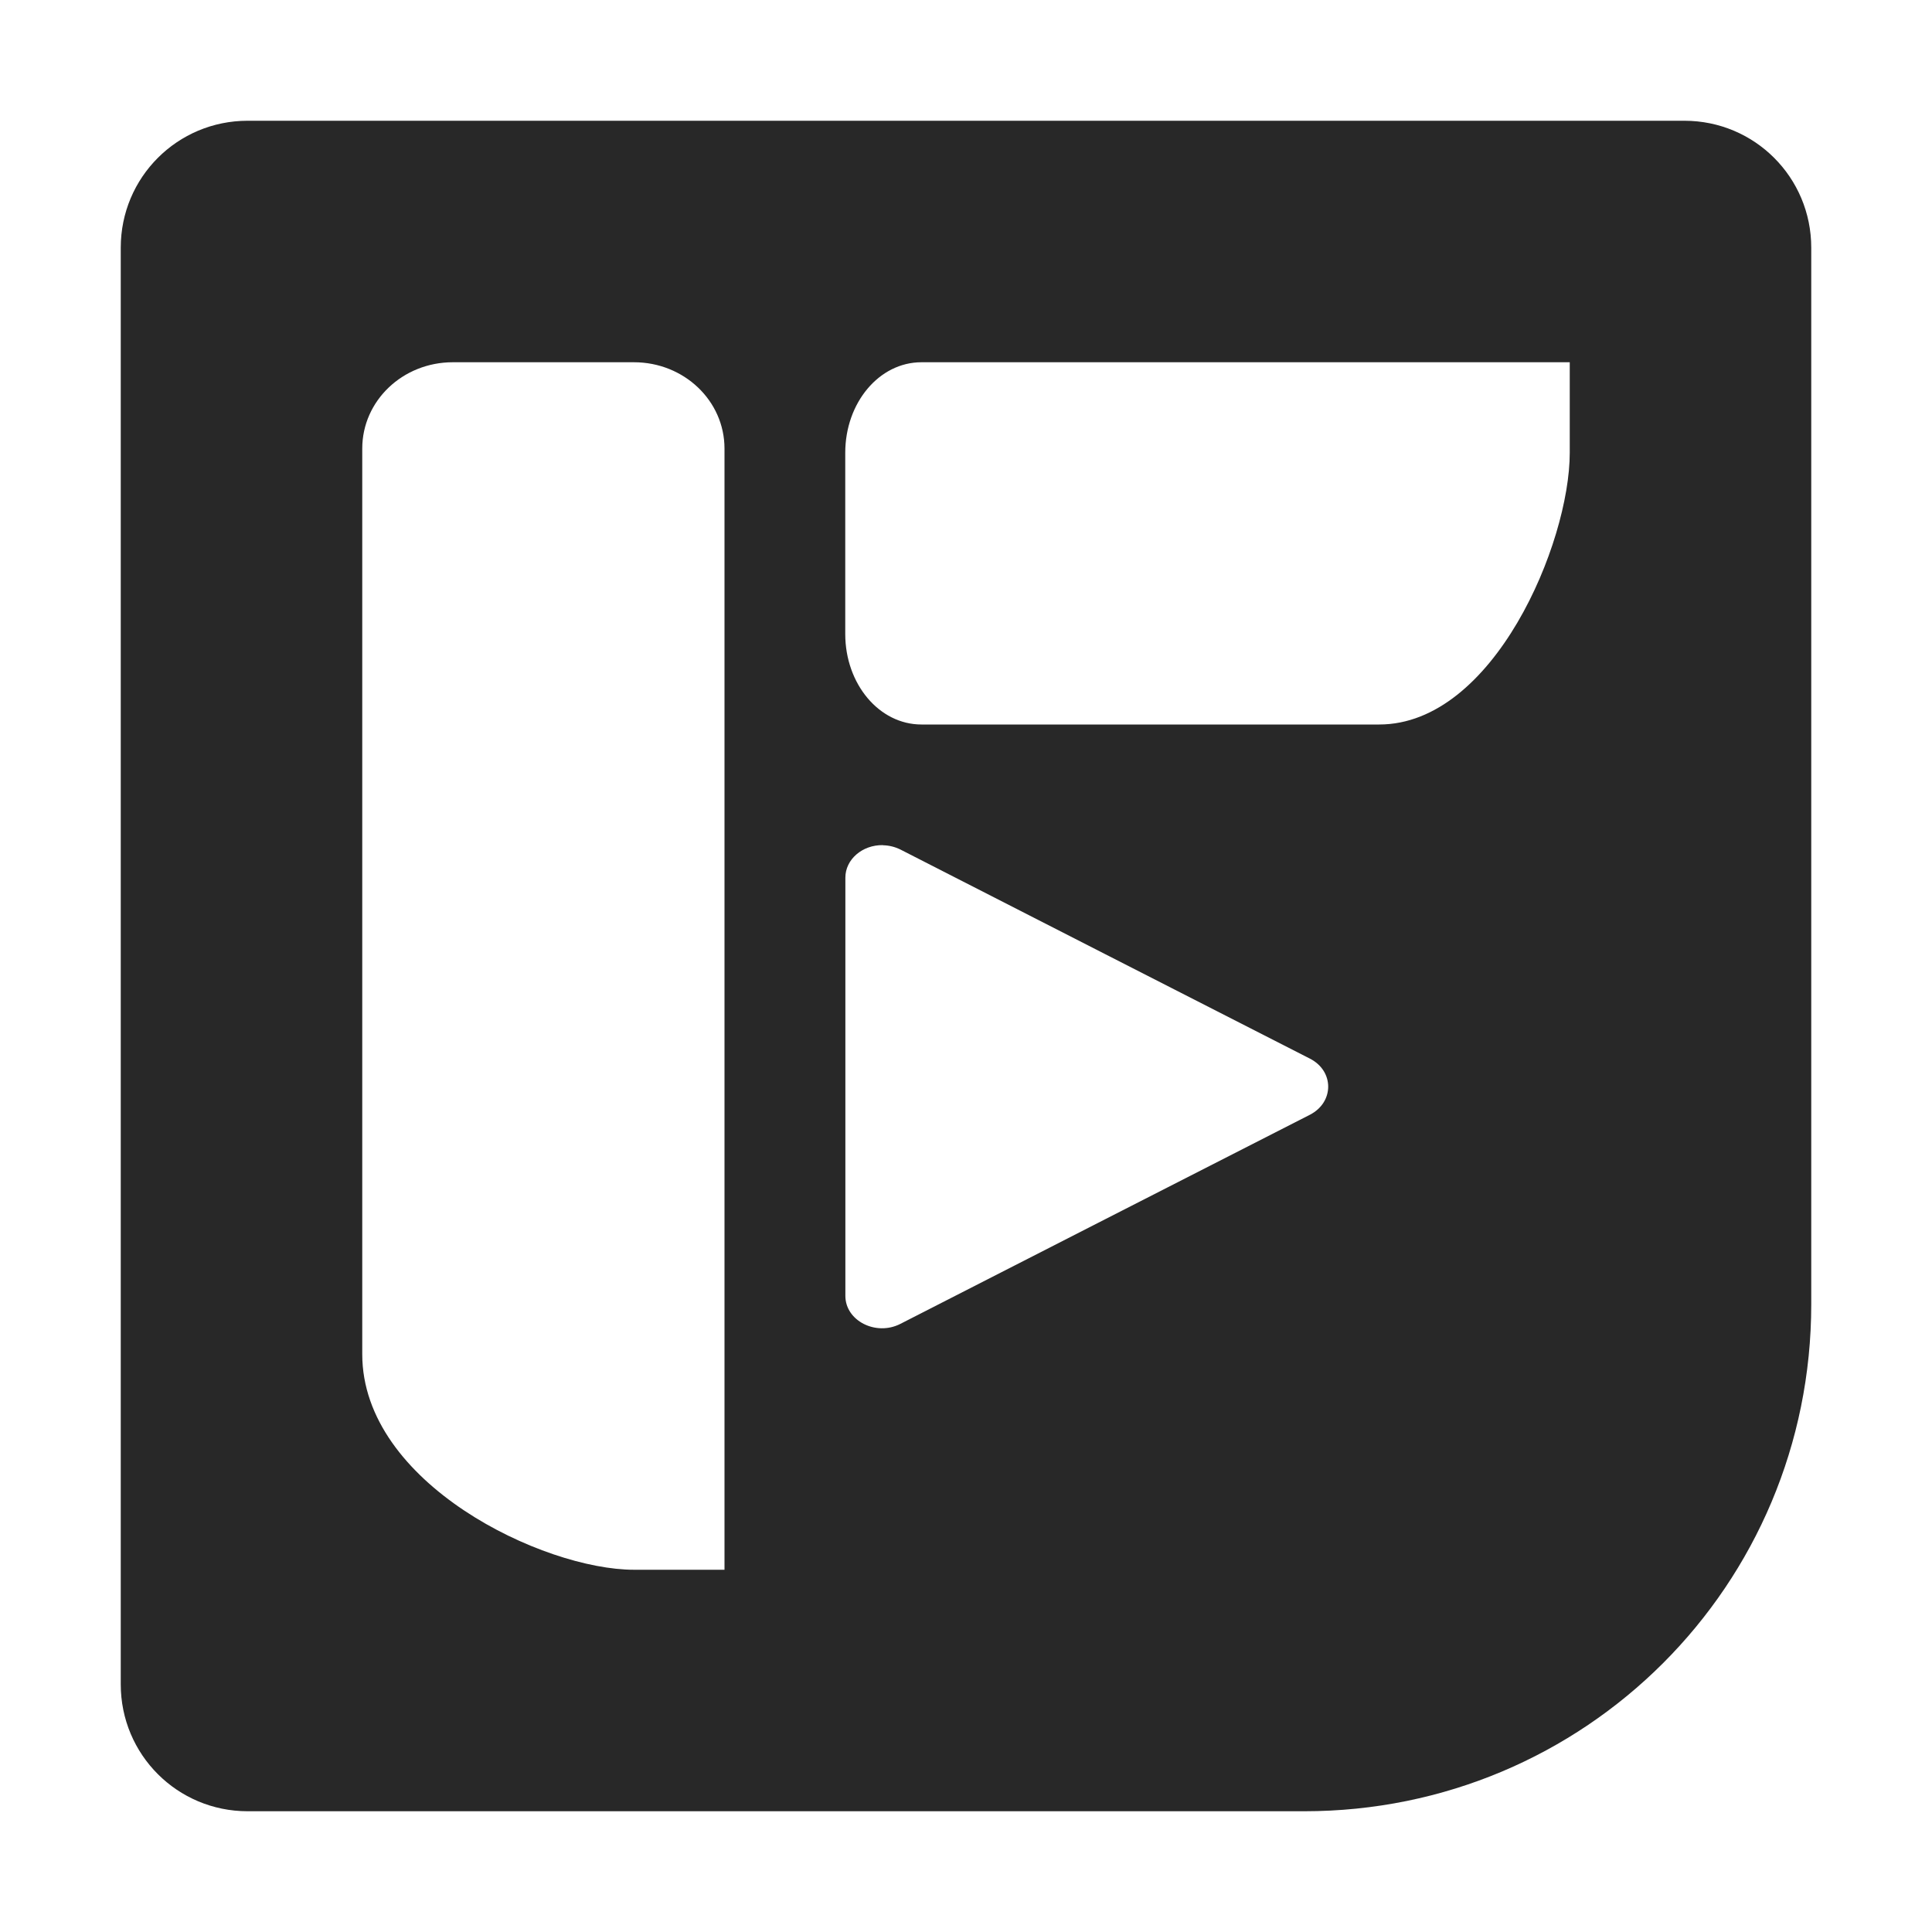 <svg width="16" height="16" version="1.1" xmlns="http://www.w3.org/2000/svg">
  <defs>
    <style id="current-color-scheme" type="text/css">.ColorScheme-Text { color:#282828; } .ColorScheme-Highlight { color:#458588; }</style>
  </defs>
  <path class="ColorScheme-Text" d="m2.051 1c-0.582 0-1.051 0.469-1.051 1.051v11.898c0 0.582 0.469 1.051 1.051 1.051h8.75c2.327 0 4.199-1.872 4.199-4.199v-8.75c0-0.582-0.469-1.051-1.051-1.051zm1.699 2h1.5c0.415 0 0.75 0.319 0.75 0.715v9.285h-0.75c-0.75 0-2.25-0.714-2.25-1.785v-7.5c0-0.396 0.335-0.715 0.75-0.715zm3.881 0h5.369v0.75c0 0.75-0.631 2.25-1.578 2.25h-3.791c-0.35 0-0.631-0.335-0.631-0.75v-1.5c0-0.415 0.281-0.75 0.631-0.75zm-0.32 4c0.051 8.645e-4 0.1 0.013 0.145 0.035l1.697 0.867 1.695 0.865c0.202 0.103 0.202 0.361 0 0.465l-1.695 0.865-1.697 0.867c-0.202 0.103-0.455-0.026-0.455-0.232v-3.463c-6.46e-4 -0.151 0.14-0.273 0.311-0.27z" fill="currentColor"/>
</svg>

